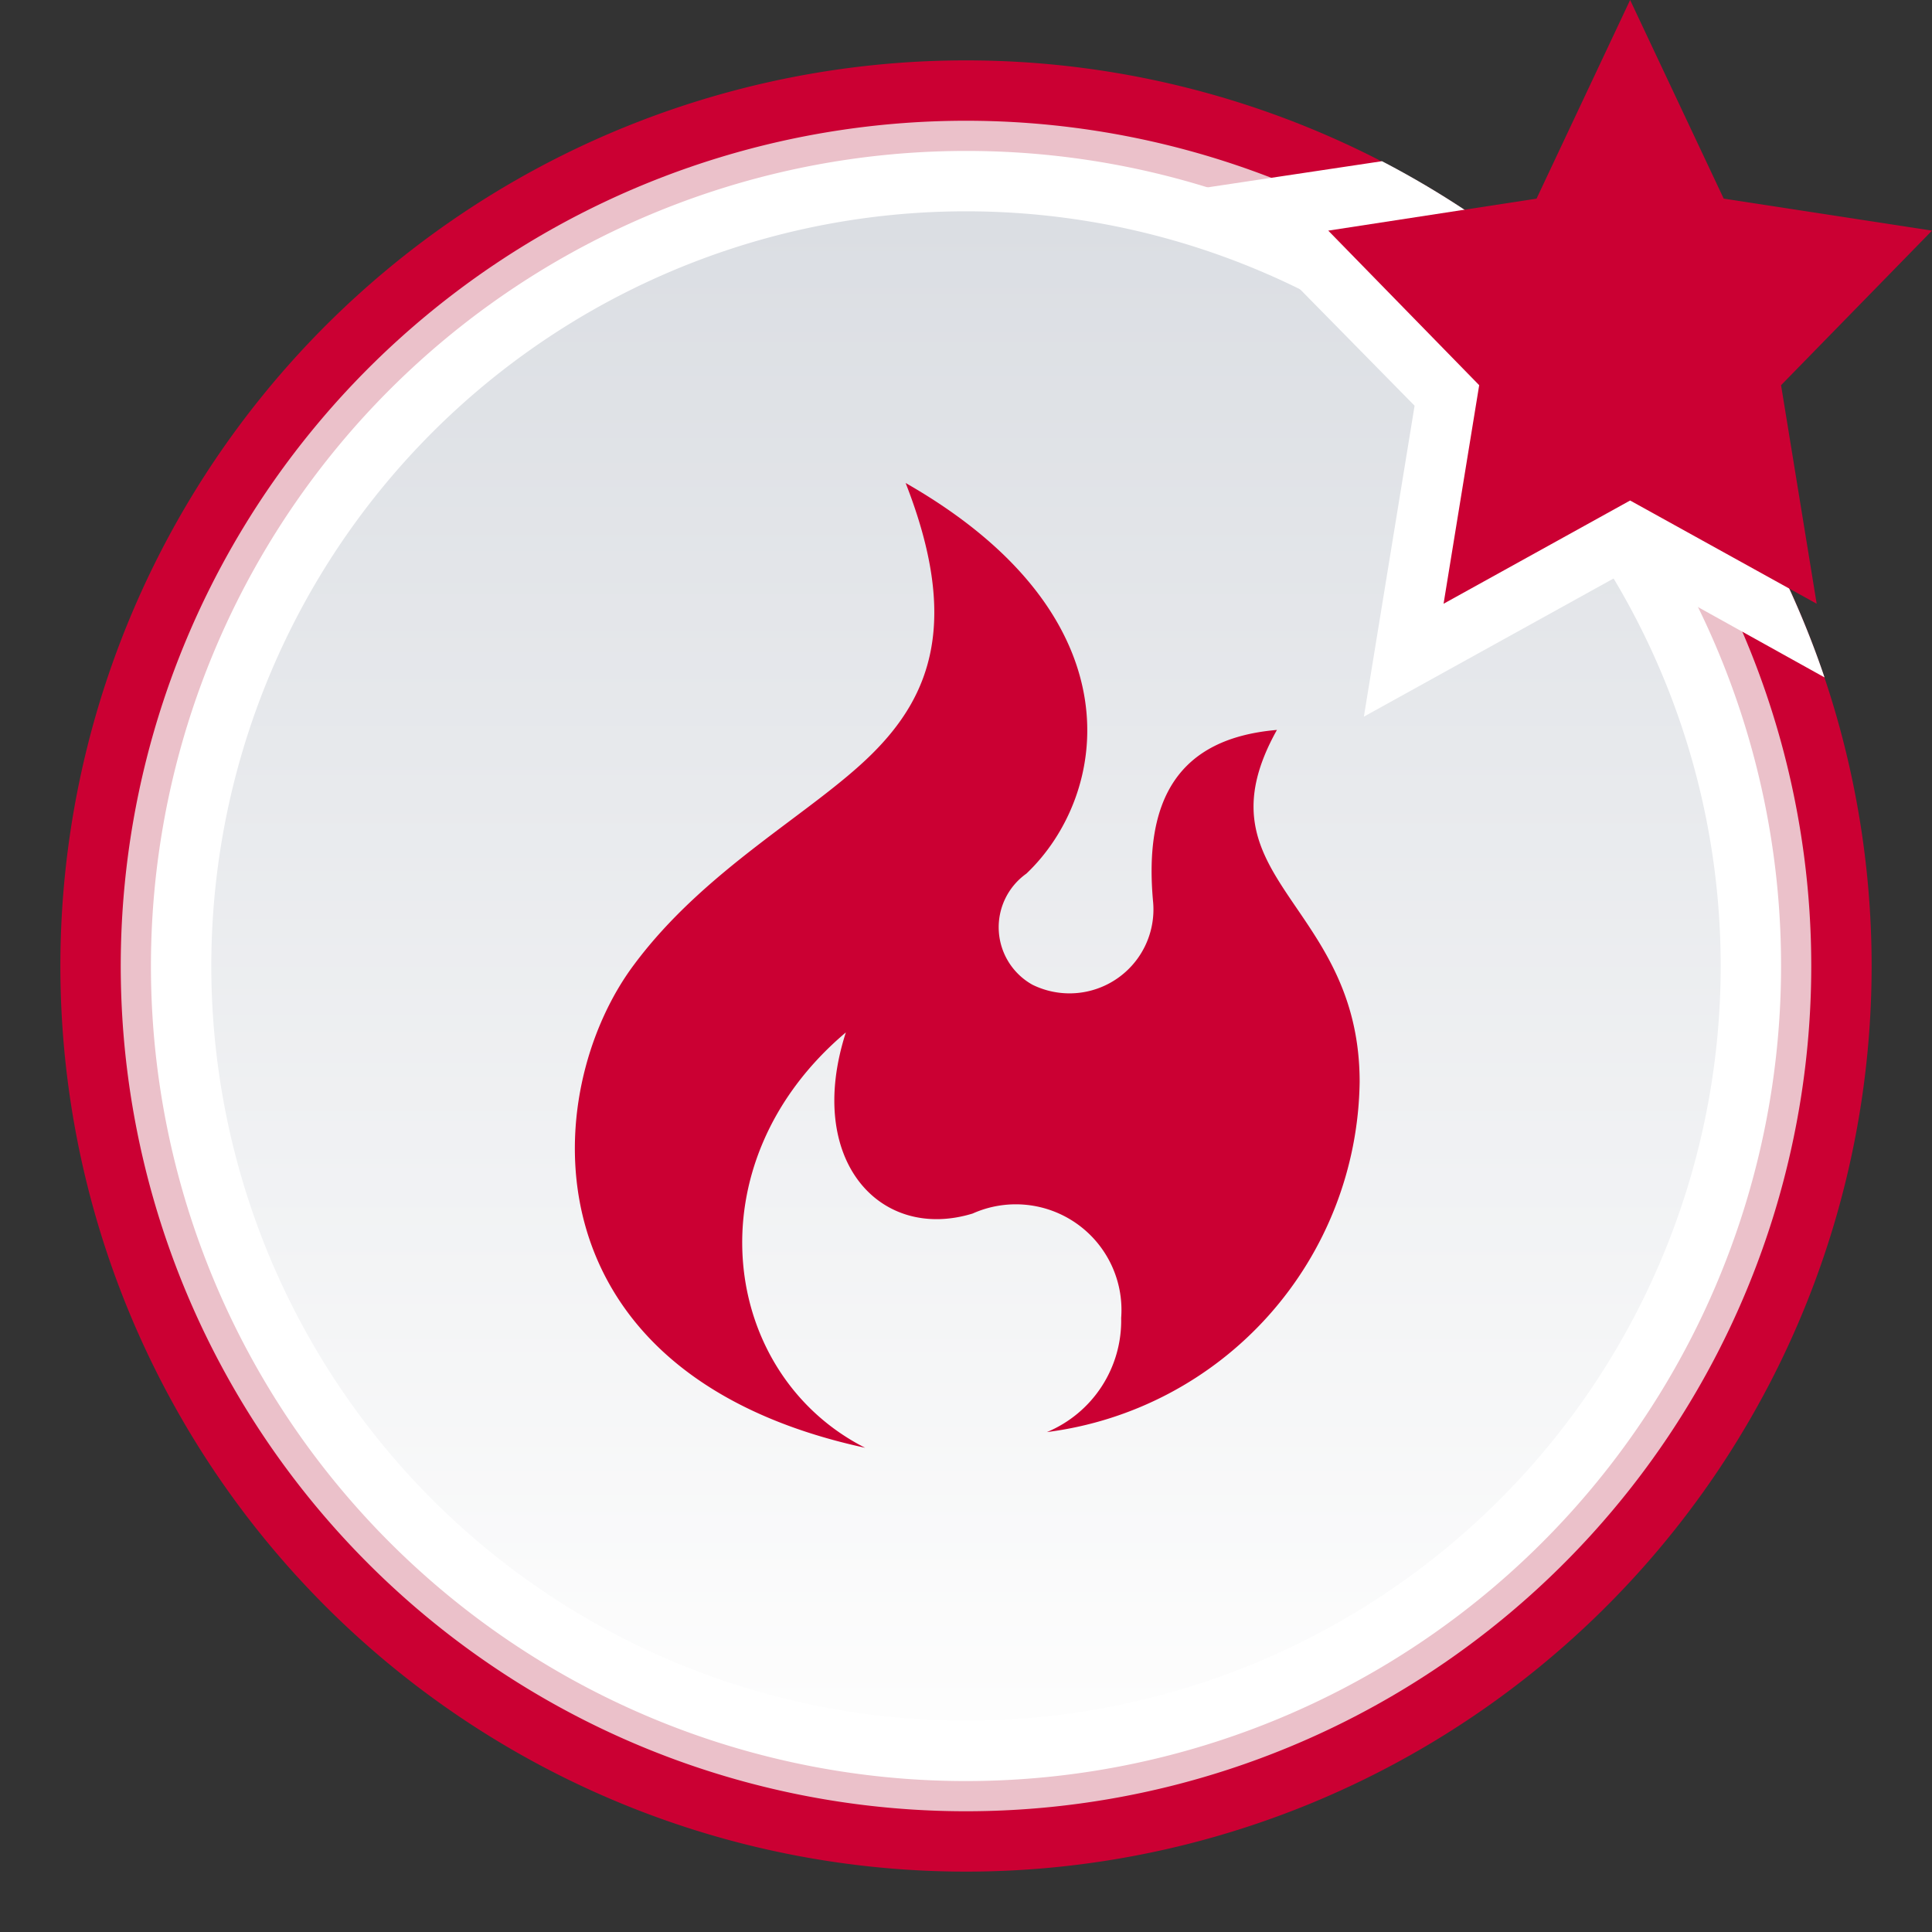 <?xml version="1.0" encoding="UTF-8"?>
<svg width="32" height="32" viewBox="0 0 32 32" xmlns="http://www.w3.org/2000/svg">
 <rect x="0" y="0" width="32" height="32" fill="#333333" stroke="none"/>
 <defs>
  <style>.cls-1 {
        fill: none;
      }

      .cls-2 {
        fill: #cb0033;
      }

      .cls-3 {
        fill: #ebc1ca;
      }

      .cls-4, .cls-6 {
        fill: #fff;
      }

      .cls-5 {
        fill: url(#Nepojmenovaný_přechod_26);
      }

      .cls-6 {
        fill-rule: evenodd;
      }</style>
  <linearGradient id="Nepojmenovaný_přechod_26" x1="-18.78" x2="-18.78" y1="97.92" y2="96.92" data-name="Nepojmenovaný přechod 26" gradientTransform="matrix(25 0 0 -25 485.5 2451.5)" gradientUnits="userSpaceOnUse">
   <stop stop-color="#dbdee3" offset="0"/>
   <stop stop-color="#fdfdfd" offset="1"/>
  </linearGradient>
 </defs>
 <title>Datový zdroj 21</title>
 <g id="Vrstva_2" data-name="Vrstva 2">
  <g id="Vrstva_1-2" data-name="Vrstva 1">
   <g id="unread">
    <g id="topic_unread_hot_mine" data-name="topic unread hot mine">
     <path class="cls-1" d="M0,0H32V32H0Z"/>
     <path class="cls-2" d="M31,16A15,15,0,1,1,16,1,15,15,0,0,1,31,16"/>
     <path class="cls-3" d="M30,16A14,14,0,1,1,16,2,14,14,0,0,1,30,16"/>
     <path class="cls-4" d="M29.5,16A13.5,13.5,0,1,1,16,2.5,13.49,13.49,0,0,1,29.5,16"/>
     <path class="cls-5" d="M28.5,16A12.5,12.5,0,1,1,16,3.5,12.5,12.5,0,0,1,28.5,16"/>
     <path class="cls-2" d="M15,8c.89,2.27.43,3.51-.56,4.49s-2.76,1.9-3.94,3.49c-1.58,2.11-1.84,6.77,3.83,8-2.39-1.21-2.9-4.7-.32-6.88-.68,2.11.56,3.47,2.1,3a1.75,1.75,0,0,1,2.46,1.73,2,2,0,0,1-1.23,1.89,5.93,5.93,0,0,0,5.18-5.8c0-3-2.75-3.36-1.37-5.83-1.64.14-2.21,1.16-2.05,2.86a1.39,1.39,0,0,1-2,1.36A1.09,1.09,0,0,1,17,14.47c1.36-1.29,1.89-4.25-2-6.47Z"/>
     <g id="star-copy-24">
      <path class="cls-6" d="M23.43,6.72l-.84,5.15L27,9.43l3.22,1.79a15.07,15.07,0,0,0-7.33-8.55l-3,.45Z"/>
      <path class="cls-2" d="M27,8.29,30.09,10,29.5,6.38,32,3.82l-3.45-.53L27,0,25.45,3.29,22,3.82l2.5,2.56L23.91,10Z"/>
     </g>
    </g>
   </g>
  </g>
 </g>
</svg>
